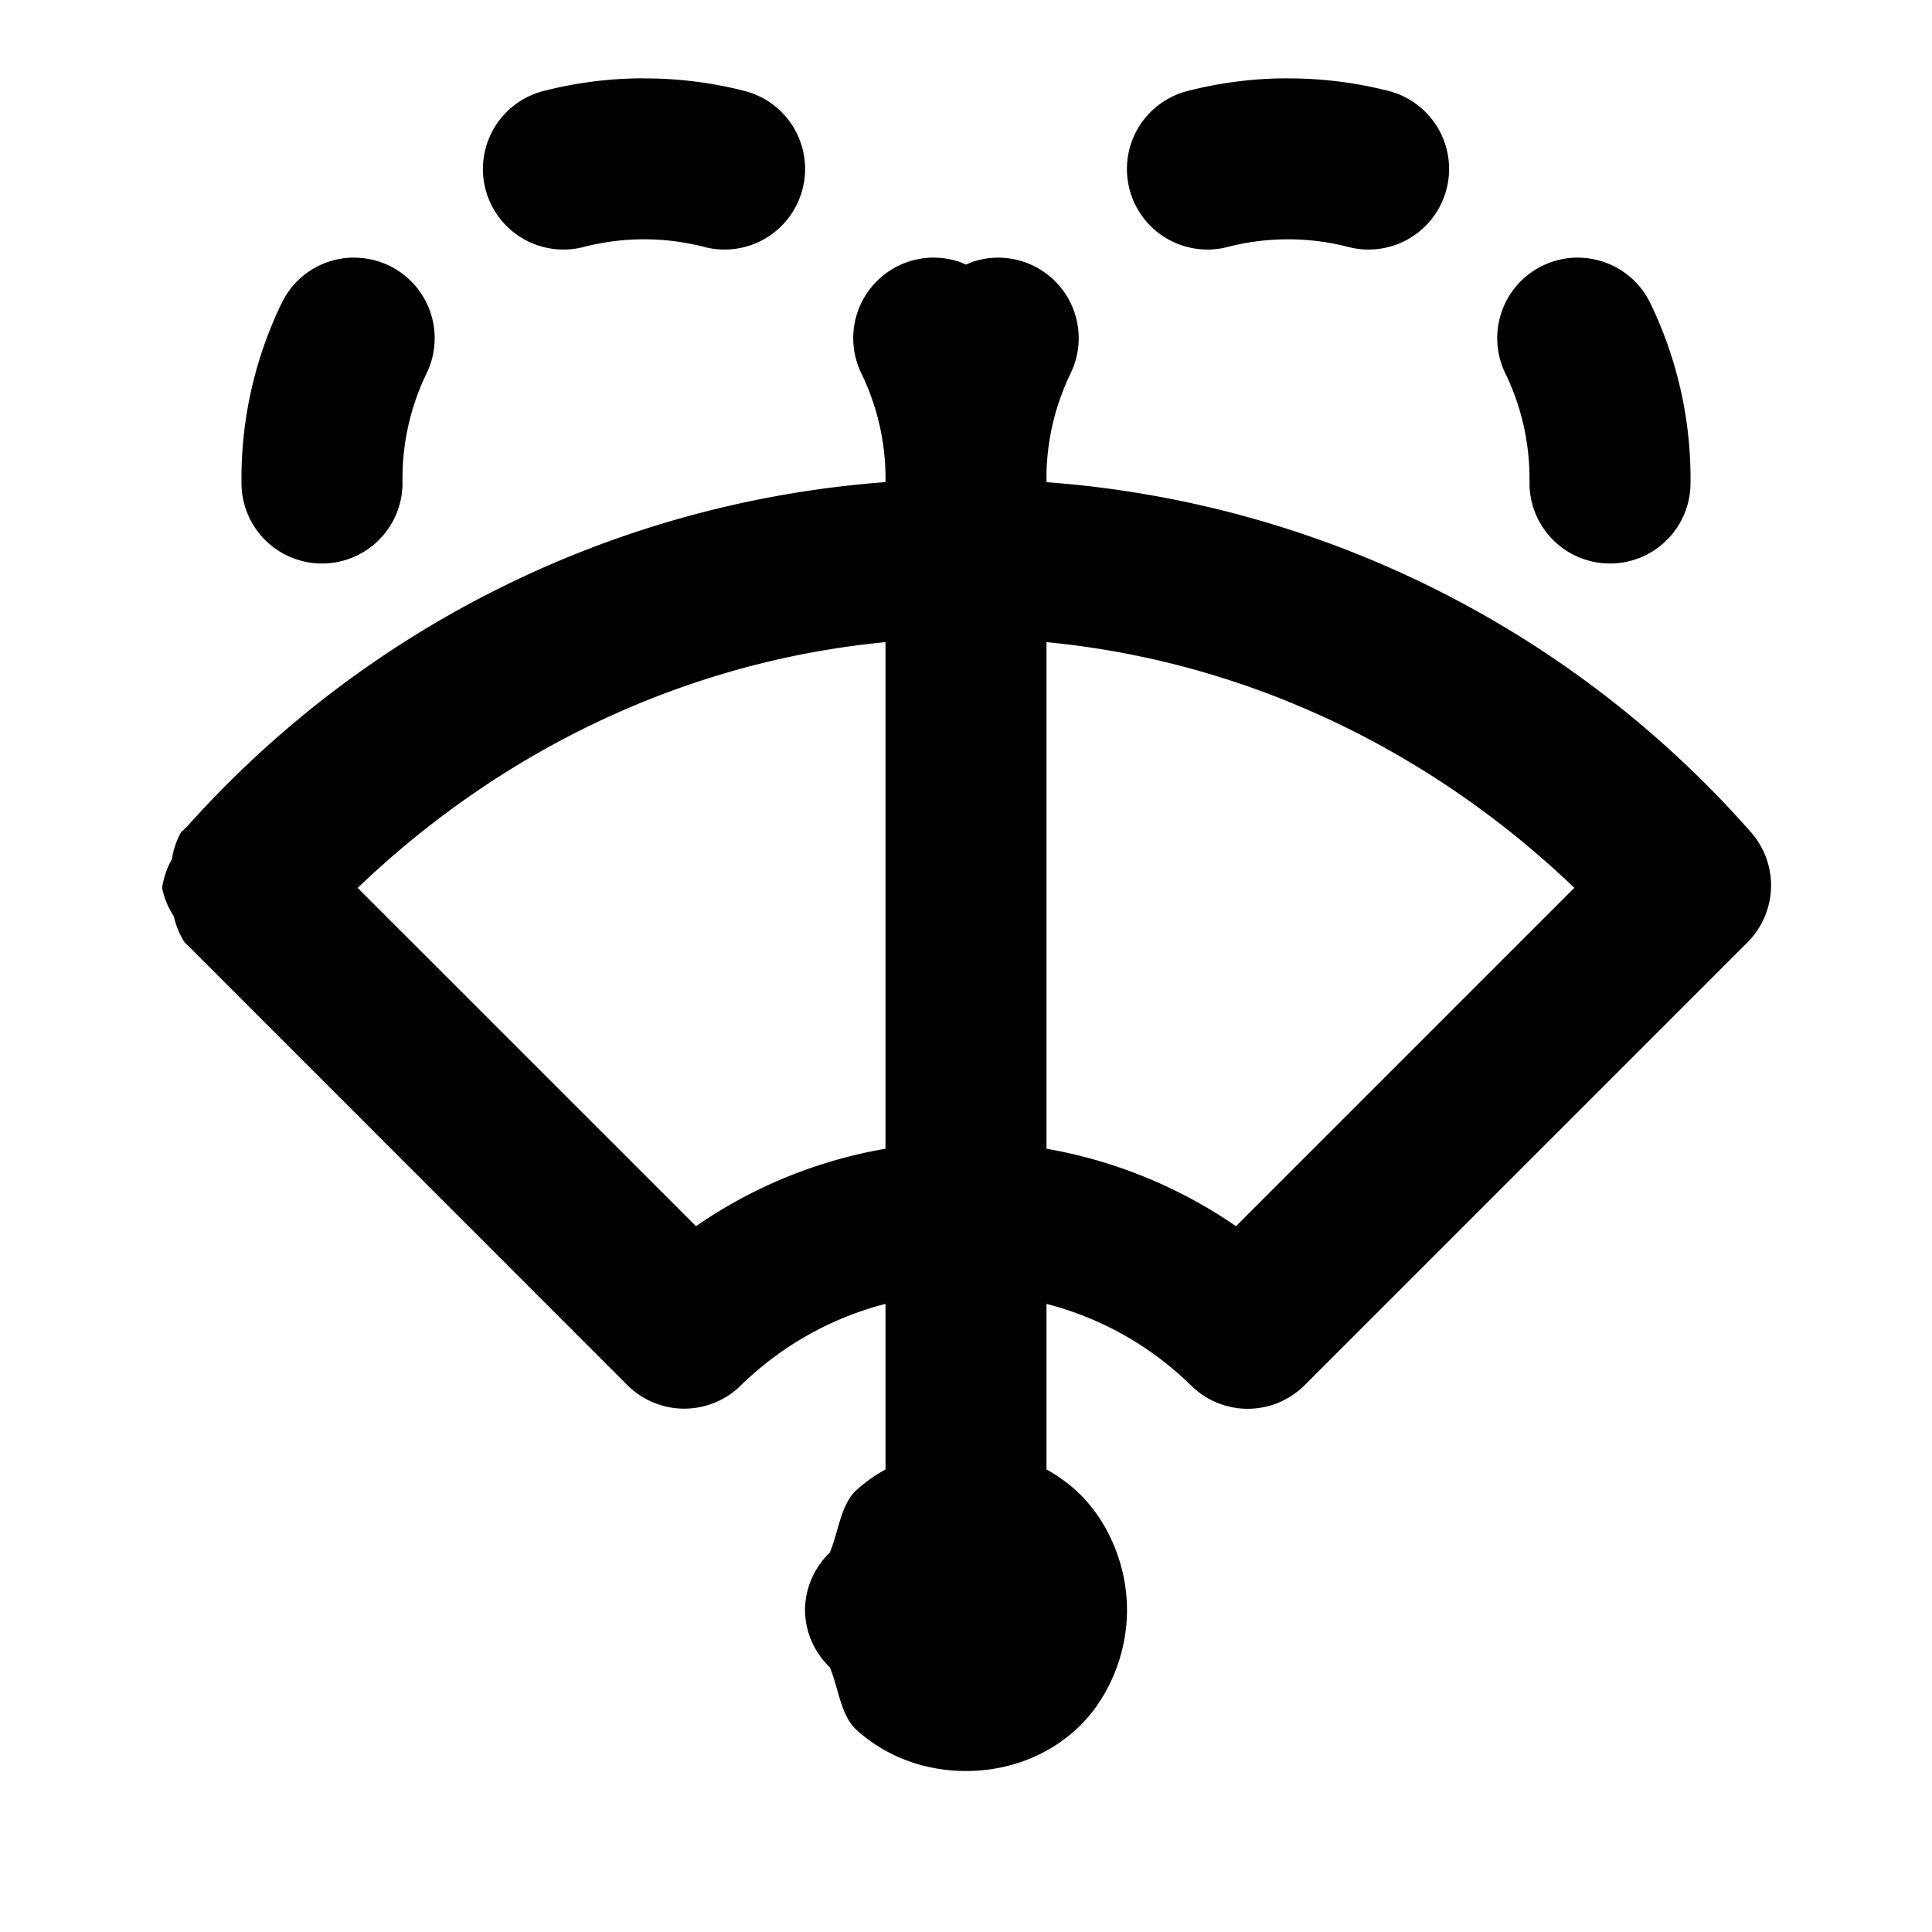 <svg xmlns="http://www.w3.org/2000/svg" width="24" height="24" viewBox="0 0 24 24"><path d="M8 .973a5 5 0 0 0-1.25.158 1 1 0 0 0-.719 1.219 1 1 0 0 0 1.219.718 3 3 0 0 1 1.5 0 1 1 0 0 0 1.219-.718 1 1 0 0 0-.719-1.22A5 5 0 0 0 8 .974zm8 0a5 5 0 0 0-1.25.158 1 1 0 0 0-.719 1.219 1 1 0 0 0 1.219.718 3 3 0 0 1 1.5 0 1 1 0 0 0 1.219-.718 1 1 0 0 0-.719-1.22A5 5 0 0 0 16 .974zM4.38 3.2a1 1 0 0 0-.308.055 1 1 0 0 0-.572.508 5 5 0 0 0-.5 2.25A1 1 0 0 0 4.014 7 1 1 0 0 0 5 5.986a3 3 0 0 1 .3-1.35 1 1 0 0 0-.464-1.335 1 1 0 0 0-.455-.1zm7.24 0a1 1 0 0 0-.456.1 1 1 0 0 0-.465 1.336c.204.42.308.882.301 1.35v.003a12.92 12.92 0 0 0-8.695 4.3l-.012.003-.004.01c-.012.013-.027.021-.039.035a1 1 0 0 0-.115.338 1 1 0 0 0-.121.355 1 1 0 0 0 .146.354 1 1 0 0 0 .133.322l.045.043 5.455 5.457a1 1 0 0 0 1.406.008A4 4 0 0 1 11 16.197v2.057q-.185.102-.352.248c-.206.183-.226.512-.34.785A1 1 0 0 0 10 20a1 1 0 0 0 .309.713c.113.273.133.602.34.785.393.35.879.502 1.351.502s.958-.152 1.352-.502c.393-.35.648-.915.648-1.498s-.255-1.148-.648-1.498a2 2 0 0 0-.352-.248v-2.057c.656.17 1.28.507 1.8 1.018a1 1 0 0 0 1.407-.008l5.5-5.5a1 1 0 0 0 .043-1.37A12.92 12.92 0 0 0 13 5.99v-.123a3 3 0 0 1 .3-1.23 1 1 0 0 0-.464-1.336 1 1 0 0 0-.764-.045L12 3.287l-.072-.031a1 1 0 0 0-.309-.055zm8 0a1 1 0 0 0-.456.1 1 1 0 0 0-.465 1.336A3 3 0 0 1 19 5.986 1 1 0 0 0 19.986 7 1 1 0 0 0 21 6.014a5 5 0 0 0-.5-2.25 1 1 0 0 0-.572-.508 1 1 0 0 0-.309-.055zM11 7.977v6.293a5.9 5.9 0 0 0-2.354.962L4.443 11.03C6.305 9.247 8.614 8.205 11 7.977zm2 0c2.386.228 4.695 1.27 6.557 3.052l-4.203 4.203A5.95 5.95 0 0 0 13 14.27z"/></svg>